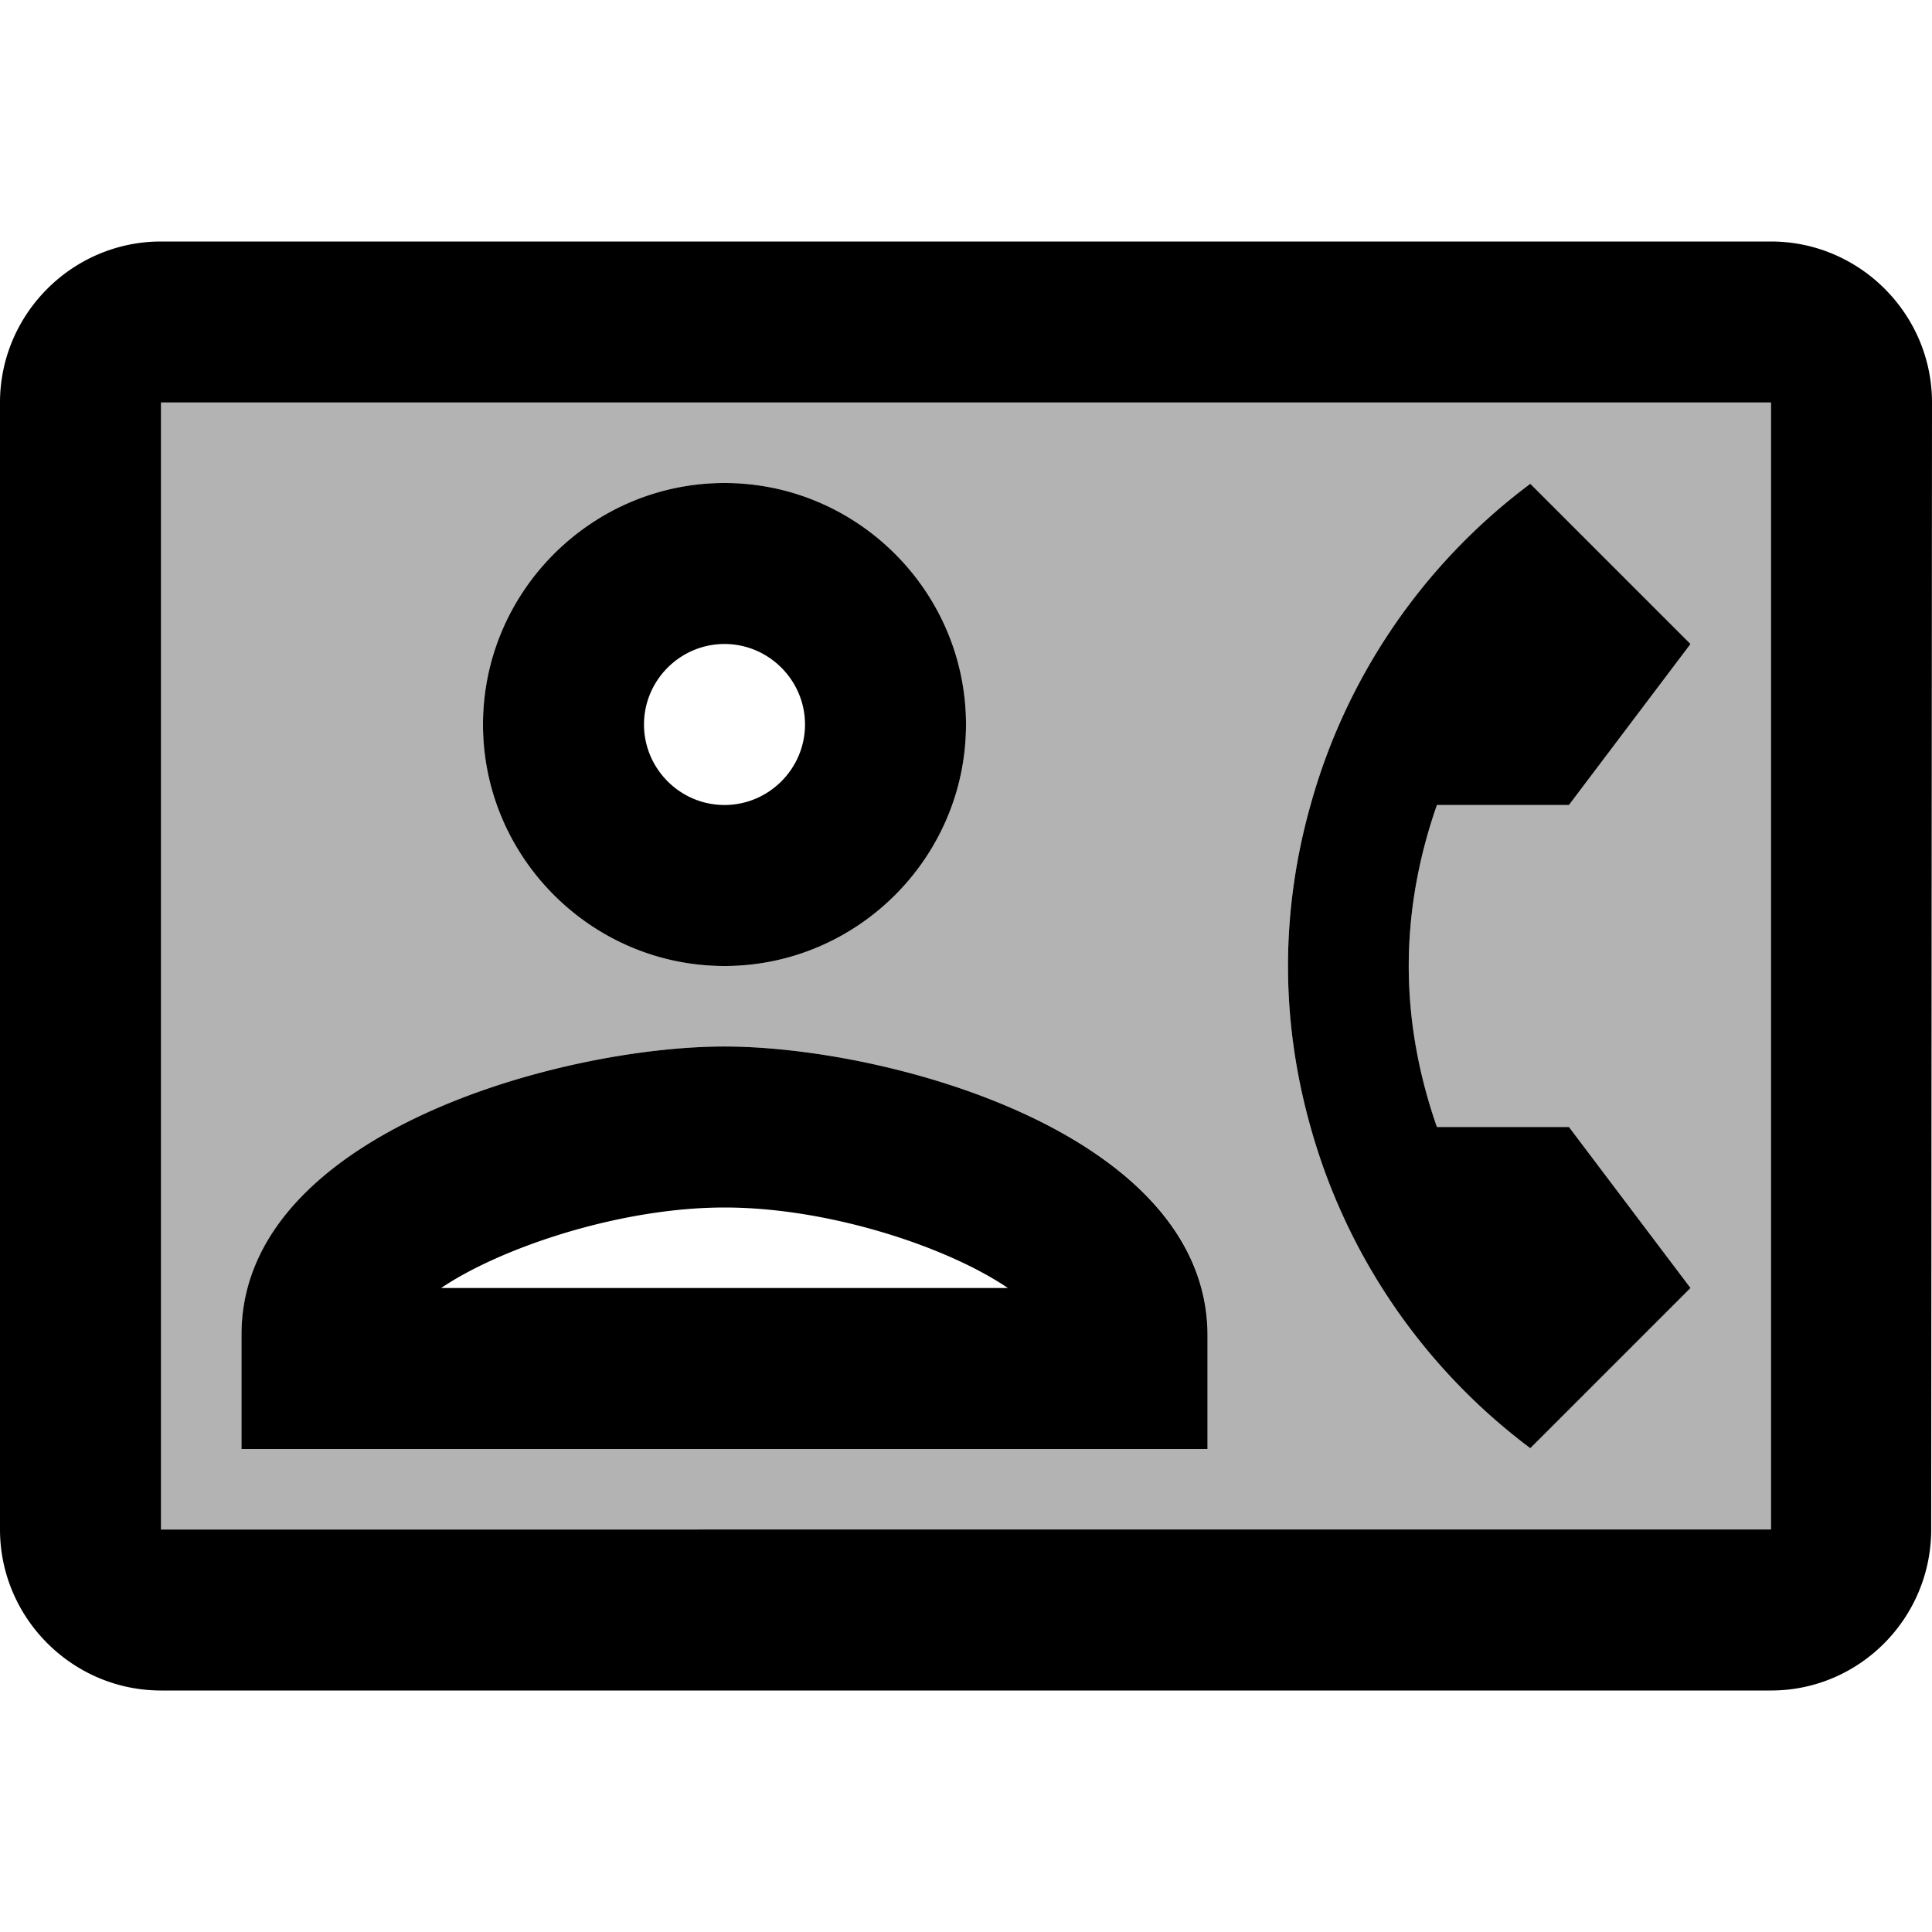<svg xmlns="http://www.w3.org/2000/svg" xmlns:xlink="http://www.w3.org/1999/xlink" width="24" height="24" viewBox="0 0 24 24"><path fill="currentColor" d="M22 5H2v14h20zM9 6c1.65 0 3 1.35 3 3s-1.35 3-3 3s-3-1.35-3-3s1.35-3 3-3m6 12H3v-1.41C3 14.08 6.97 13 9 13s6 1.08 6 3.58zm2.85-4h1.64L21 16l-1.99 1.99A7.5 7.5 0 0 1 16.28 14c-.18-.64-.28-1.31-.28-2s.1-1.36.28-2a7.47 7.47 0 0 1 2.73-3.99L21 8l-1.51 2h-1.64c-.22.63-.35 1.3-.35 2s.13 1.37.35 2" opacity=".3"/><path fill="currentColor" d="M2 21h20c1.1 0 1.99-.9 1.99-2L24 5c0-1.1-.9-2-2-2H2C.9 3 0 3.9 0 5v14c0 1.1.9 2 2 2M2 5h20v14H2zm17.49 5L21 8l-1.99-1.99A7.47 7.47 0 0 0 16.28 10c-.18.64-.28 1.31-.28 2s.1 1.36.28 2a7.5 7.5 0 0 0 2.73 3.99L21 16l-1.51-2h-1.64c-.22-.63-.35-1.3-.35-2s.13-1.37.35-2zM9 12c1.65 0 3-1.35 3-3s-1.35-3-3-3s-3 1.35-3 3s1.35 3 3 3m0-4c.55 0 1 .45 1 1s-.45 1-1 1s-1-.45-1-1s.45-1 1-1m0 5c-2.03 0-6 1.08-6 3.58V18h12v-1.41C15 14.08 11.03 13 9 13m-3.52 3c.74-.5 2.22-1 3.52-1s2.77.49 3.52 1z"/></svg>